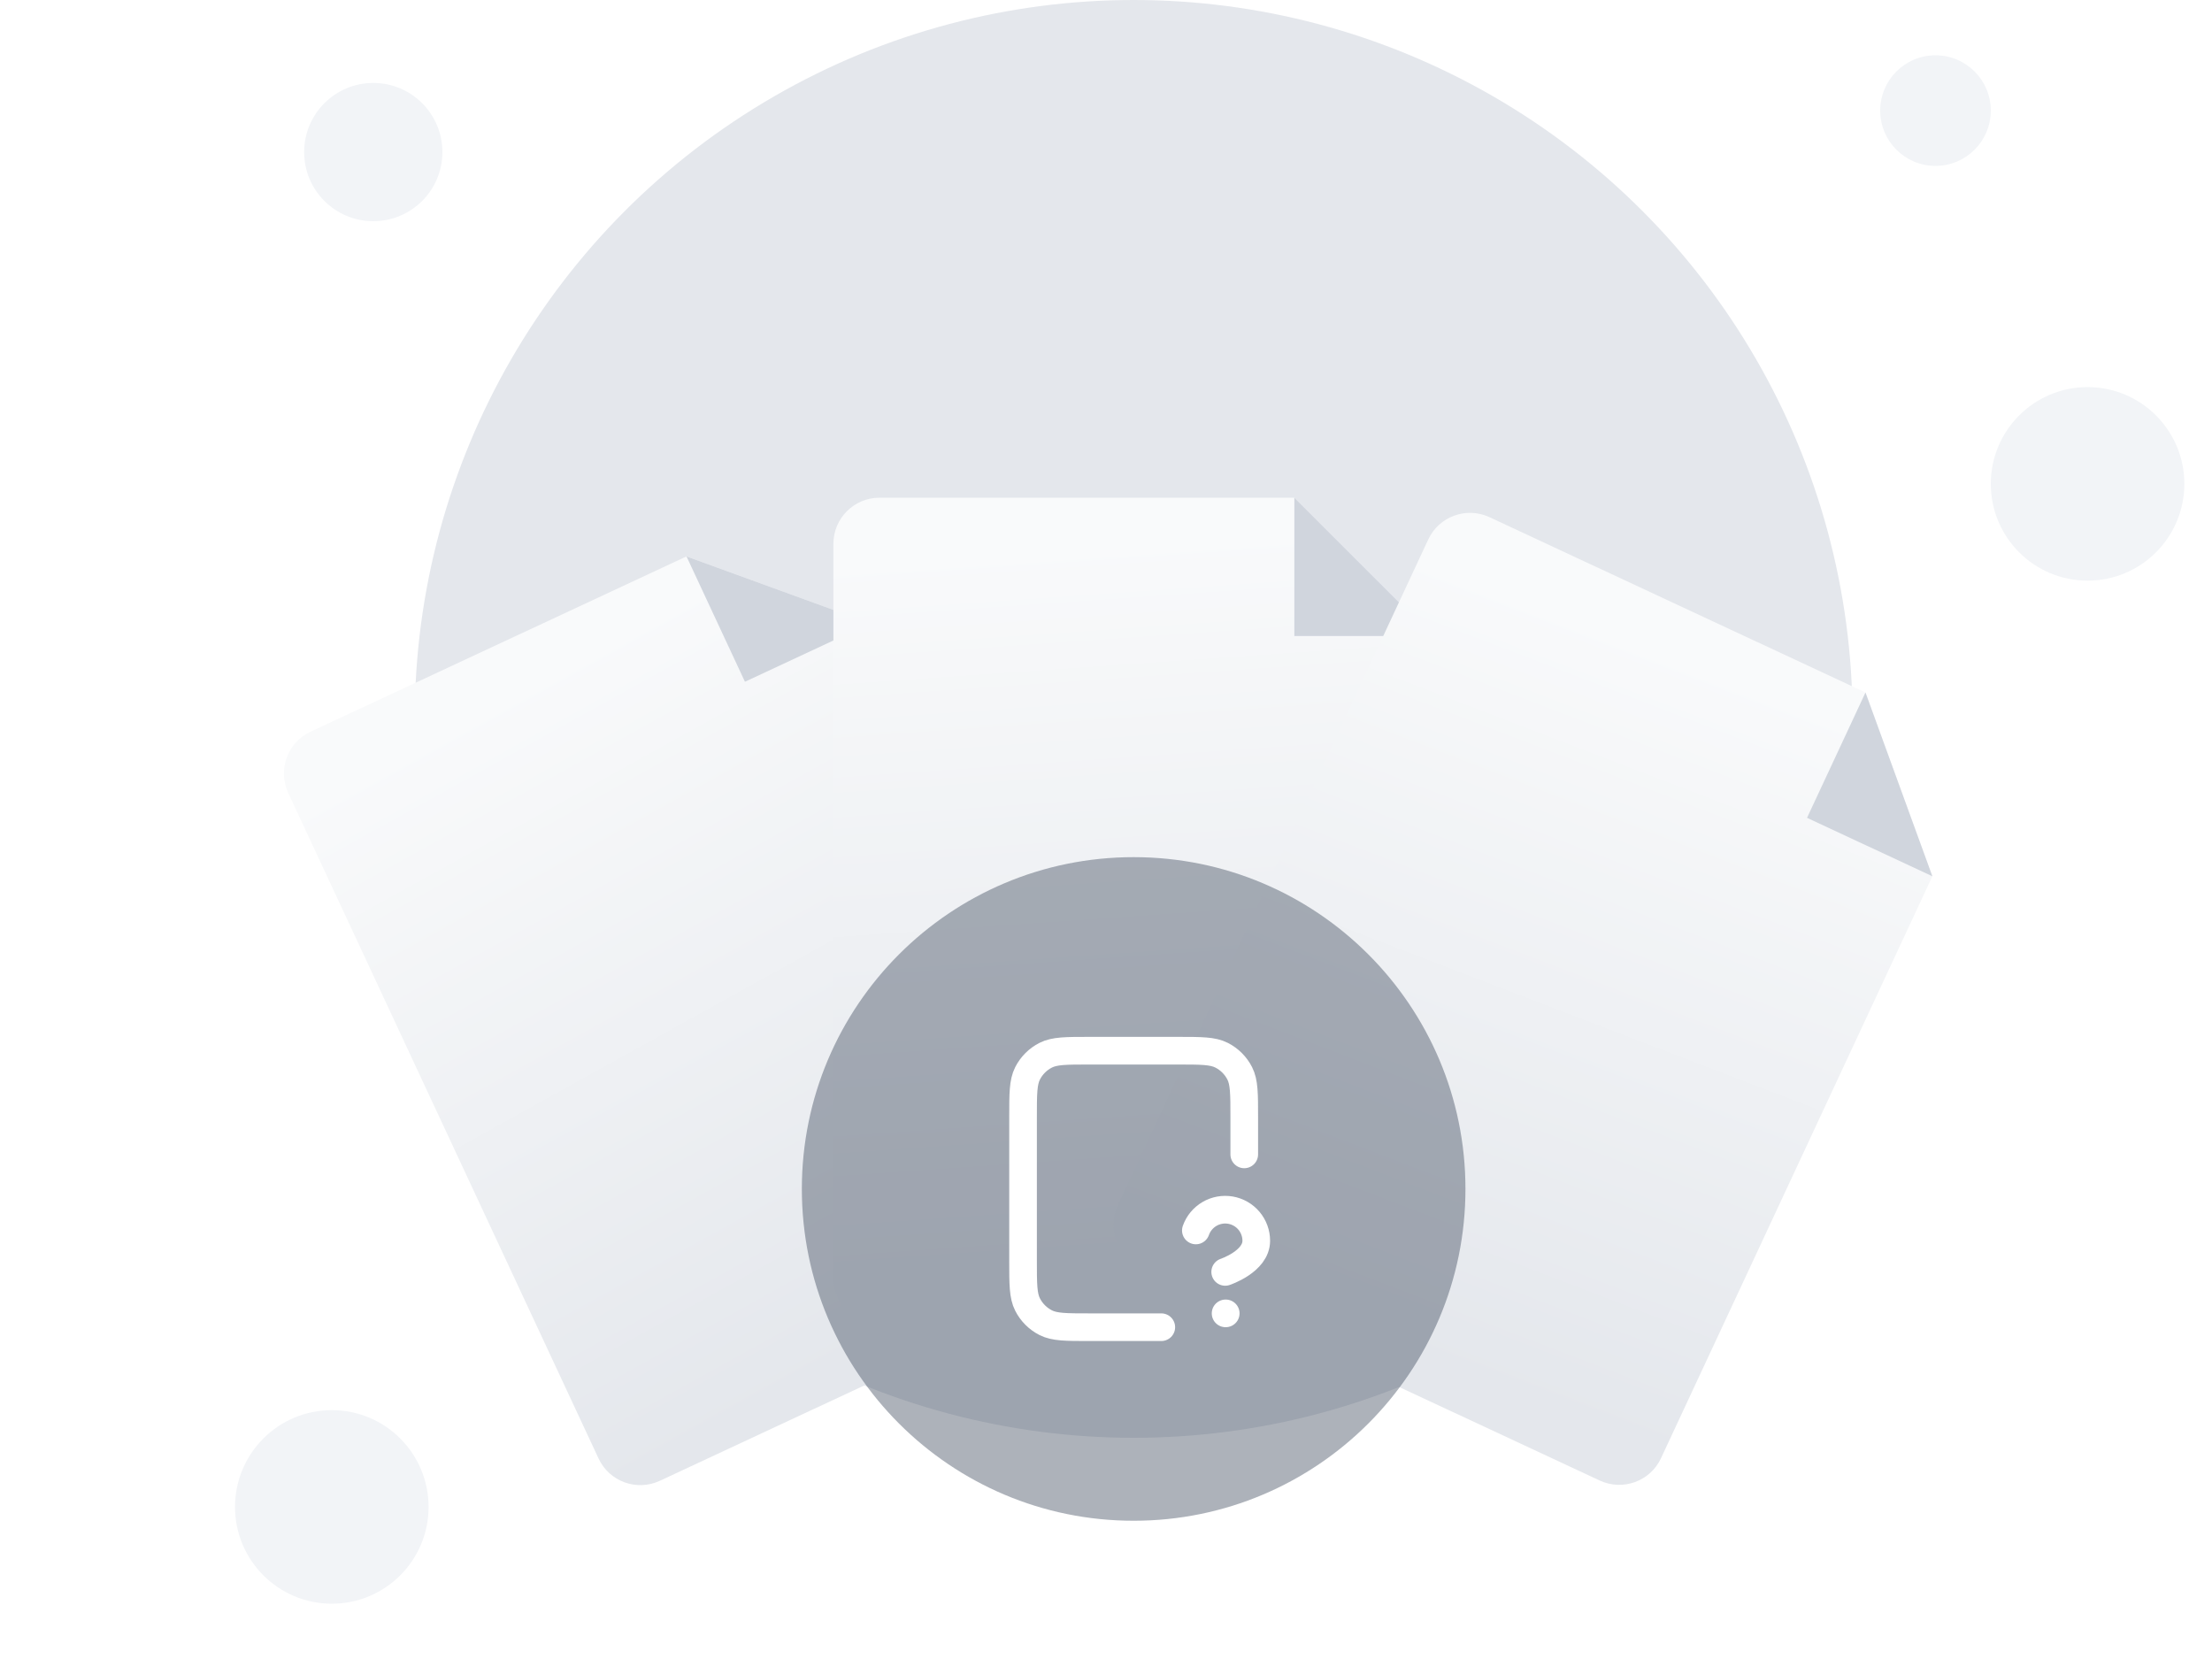 <svg width="160" height="120" viewBox="0 0 160 120" fill="none" xmlns="http://www.w3.org/2000/svg">
<circle cx="82" cy="52" r="52" fill="#E4E7EC"/>
<g filter="url(#filter0_dd_15_36430)">
<path d="M47.727 79.11L80.965 63.611C82.634 62.833 83.356 60.849 82.578 59.18L62.948 17.085L49.656 12.247L22.461 24.928C20.792 25.706 20.07 27.69 20.849 29.359L43.296 77.498C44.074 79.166 46.058 79.888 47.727 79.11Z" fill="url(#paint0_linear_15_36430)"/>
<path d="M49.657 12.247L62.949 17.085L53.884 21.312L49.657 12.247Z" fill="#D0D5DD"/>
</g>
<g filter="url(#filter1_dd_15_36430)">
<path d="M63.616 67.783H100.291C102.132 67.783 103.625 66.29 103.625 64.449V18.002L93.623 8H63.616C61.775 8 60.282 9.493 60.282 11.334V64.449C60.282 66.29 61.775 67.783 63.616 67.783Z" fill="url(#paint1_linear_15_36430)"/>
<path d="M93.623 8L103.625 18.002H93.623V8Z" fill="#D0D5DD"/>
</g>
<g filter="url(#filter2_dd_15_36430)">
<path d="M82.475 63.591L115.713 79.09C117.382 79.868 119.366 79.147 120.144 77.478L139.773 35.383L134.935 22.09L107.74 9.409C106.071 8.631 104.087 9.353 103.309 11.022L80.862 59.16C80.084 60.829 80.806 62.813 82.475 63.591Z" fill="url(#paint2_linear_15_36430)"/>
<path d="M134.936 22.09L139.773 35.383L130.708 31.155L134.936 22.09Z" fill="#D0D5DD"/>
</g>
<circle cx="27" cy="11" r="5" fill="#F2F4F7"/>
<circle cx="24" cy="109" r="7" fill="#F2F4F7"/>
<circle cx="151" cy="35" r="7" fill="#F2F4F7"/>
<circle cx="140" cy="8" r="4" fill="#F2F4F7"/>
<g filter="url(#filter3_b_15_36430)">
<path d="M58 86C58 72.745 68.745 62 82 62C95.255 62 106 72.745 106 86C106 99.255 95.255 110 82 110C68.745 110 58 99.255 58 86Z" fill="#344054" fill-opacity="0.4"/>
<path d="M90 83.5V80.8C90 79.12 90 78.28 89.673 77.638C89.385 77.073 88.927 76.615 88.362 76.327C87.72 76 86.88 76 85.2 76H78.8C77.12 76 76.28 76 75.638 76.327C75.073 76.615 74.615 77.073 74.327 77.638C74 78.28 74 79.12 74 80.8V91.2C74 92.88 74 93.72 74.327 94.362C74.615 94.927 75.073 95.385 75.638 95.673C76.28 96 77.12 96 78.8 96H84M86.5 89.002C86.676 88.501 87.024 88.079 87.482 87.81C87.939 87.541 88.478 87.443 89.001 87.532C89.524 87.622 89.999 87.894 90.341 88.3C90.683 88.707 90.87 89.221 90.869 89.752C90.869 91.251 88.621 92 88.621 92M88.65 95H88.66" stroke="white" stroke-width="2" stroke-linecap="round" stroke-linejoin="round"/>
</g>
<defs>
<filter id="filter0_dd_15_36430" x="-0.561" y="8.02" width="104.547" height="112.499" filterUnits="userSpaceOnUse" color-interpolation-filters="sRGB">
<feFlood flood-opacity="0" result="BackgroundImageFix"/>
<feColorMatrix in="SourceAlpha" type="matrix" values="0 0 0 0 0 0 0 0 0 0 0 0 0 0 0 0 0 0 127 0" result="hardAlpha"/>
<feMorphology radius="4" operator="erode" in="SourceAlpha" result="effect1_dropShadow_15_36430"/>
<feOffset dy="8"/>
<feGaussianBlur stdDeviation="4"/>
<feComposite in2="hardAlpha" operator="out"/>
<feColorMatrix type="matrix" values="0 0 0 0 0.063 0 0 0 0 0.094 0 0 0 0 0.157 0 0 0 0.03 0"/>
<feBlend mode="normal" in2="BackgroundImageFix" result="effect1_dropShadow_15_36430"/>
<feColorMatrix in="SourceAlpha" type="matrix" values="0 0 0 0 0 0 0 0 0 0 0 0 0 0 0 0 0 0 127 0" result="hardAlpha"/>
<feMorphology radius="4" operator="erode" in="SourceAlpha" result="effect2_dropShadow_15_36430"/>
<feOffset dy="20"/>
<feGaussianBlur stdDeviation="12"/>
<feComposite in2="hardAlpha" operator="out"/>
<feColorMatrix type="matrix" values="0 0 0 0 0.063 0 0 0 0 0.094 0 0 0 0 0.157 0 0 0 0.08 0"/>
<feBlend mode="normal" in2="effect1_dropShadow_15_36430" result="effect2_dropShadow_15_36430"/>
<feBlend mode="normal" in="SourceGraphic" in2="effect2_dropShadow_15_36430" result="shape"/>
</filter>
<filter id="filter1_dd_15_36430" x="40.282" y="8" width="83.343" height="99.783" filterUnits="userSpaceOnUse" color-interpolation-filters="sRGB">
<feFlood flood-opacity="0" result="BackgroundImageFix"/>
<feColorMatrix in="SourceAlpha" type="matrix" values="0 0 0 0 0 0 0 0 0 0 0 0 0 0 0 0 0 0 127 0" result="hardAlpha"/>
<feMorphology radius="4" operator="erode" in="SourceAlpha" result="effect1_dropShadow_15_36430"/>
<feOffset dy="8"/>
<feGaussianBlur stdDeviation="4"/>
<feComposite in2="hardAlpha" operator="out"/>
<feColorMatrix type="matrix" values="0 0 0 0 0.063 0 0 0 0 0.094 0 0 0 0 0.157 0 0 0 0.03 0"/>
<feBlend mode="normal" in2="BackgroundImageFix" result="effect1_dropShadow_15_36430"/>
<feColorMatrix in="SourceAlpha" type="matrix" values="0 0 0 0 0 0 0 0 0 0 0 0 0 0 0 0 0 0 127 0" result="hardAlpha"/>
<feMorphology radius="4" operator="erode" in="SourceAlpha" result="effect2_dropShadow_15_36430"/>
<feOffset dy="20"/>
<feGaussianBlur stdDeviation="12"/>
<feComposite in2="hardAlpha" operator="out"/>
<feColorMatrix type="matrix" values="0 0 0 0 0.063 0 0 0 0 0.094 0 0 0 0 0.157 0 0 0 0.08 0"/>
<feBlend mode="normal" in2="effect1_dropShadow_15_36430" result="effect2_dropShadow_15_36430"/>
<feBlend mode="normal" in="SourceGraphic" in2="effect2_dropShadow_15_36430" result="shape"/>
</filter>
<filter id="filter2_dd_15_36430" x="59.453" y="8" width="104.547" height="112.499" filterUnits="userSpaceOnUse" color-interpolation-filters="sRGB">
<feFlood flood-opacity="0" result="BackgroundImageFix"/>
<feColorMatrix in="SourceAlpha" type="matrix" values="0 0 0 0 0 0 0 0 0 0 0 0 0 0 0 0 0 0 127 0" result="hardAlpha"/>
<feMorphology radius="4" operator="erode" in="SourceAlpha" result="effect1_dropShadow_15_36430"/>
<feOffset dy="8"/>
<feGaussianBlur stdDeviation="4"/>
<feComposite in2="hardAlpha" operator="out"/>
<feColorMatrix type="matrix" values="0 0 0 0 0.063 0 0 0 0 0.094 0 0 0 0 0.157 0 0 0 0.03 0"/>
<feBlend mode="normal" in2="BackgroundImageFix" result="effect1_dropShadow_15_36430"/>
<feColorMatrix in="SourceAlpha" type="matrix" values="0 0 0 0 0 0 0 0 0 0 0 0 0 0 0 0 0 0 127 0" result="hardAlpha"/>
<feMorphology radius="4" operator="erode" in="SourceAlpha" result="effect2_dropShadow_15_36430"/>
<feOffset dy="20"/>
<feGaussianBlur stdDeviation="12"/>
<feComposite in2="hardAlpha" operator="out"/>
<feColorMatrix type="matrix" values="0 0 0 0 0.063 0 0 0 0 0.094 0 0 0 0 0.157 0 0 0 0.08 0"/>
<feBlend mode="normal" in2="effect1_dropShadow_15_36430" result="effect2_dropShadow_15_36430"/>
<feBlend mode="normal" in="SourceGraphic" in2="effect2_dropShadow_15_36430" result="shape"/>
</filter>
<filter id="filter3_b_15_36430" x="50" y="54" width="64" height="64" filterUnits="userSpaceOnUse" color-interpolation-filters="sRGB">
<feFlood flood-opacity="0" result="BackgroundImageFix"/>
<feGaussianBlur in="BackgroundImageFix" stdDeviation="4"/>
<feComposite in2="SourceAlpha" operator="in" result="effect1_backgroundBlur_15_36430"/>
<feBlend mode="normal" in="SourceGraphic" in2="effect1_backgroundBlur_15_36430" result="shape"/>
</filter>
<linearGradient id="paint0_linear_15_36430" x1="45.774" y1="79.24" x2="19.285" y2="31.453" gradientUnits="userSpaceOnUse">
<stop stop-color="#E4E7EC"/>
<stop offset="1" stop-color="#F9FAFB"/>
</linearGradient>
<linearGradient id="paint1_linear_15_36430" x1="61.792" y1="67.076" x2="57.981" y2="12.571" gradientUnits="userSpaceOnUse">
<stop stop-color="#E4E7EC"/>
<stop offset="1" stop-color="#F9FAFB"/>
</linearGradient>
<linearGradient id="paint2_linear_15_36430" x1="81.12" y1="62.178" x2="100.701" y2="11.17" gradientUnits="userSpaceOnUse">
<stop stop-color="#E4E7EC"/>
<stop offset="1" stop-color="#F9FAFB"/>
</linearGradient>
</defs>
</svg>
